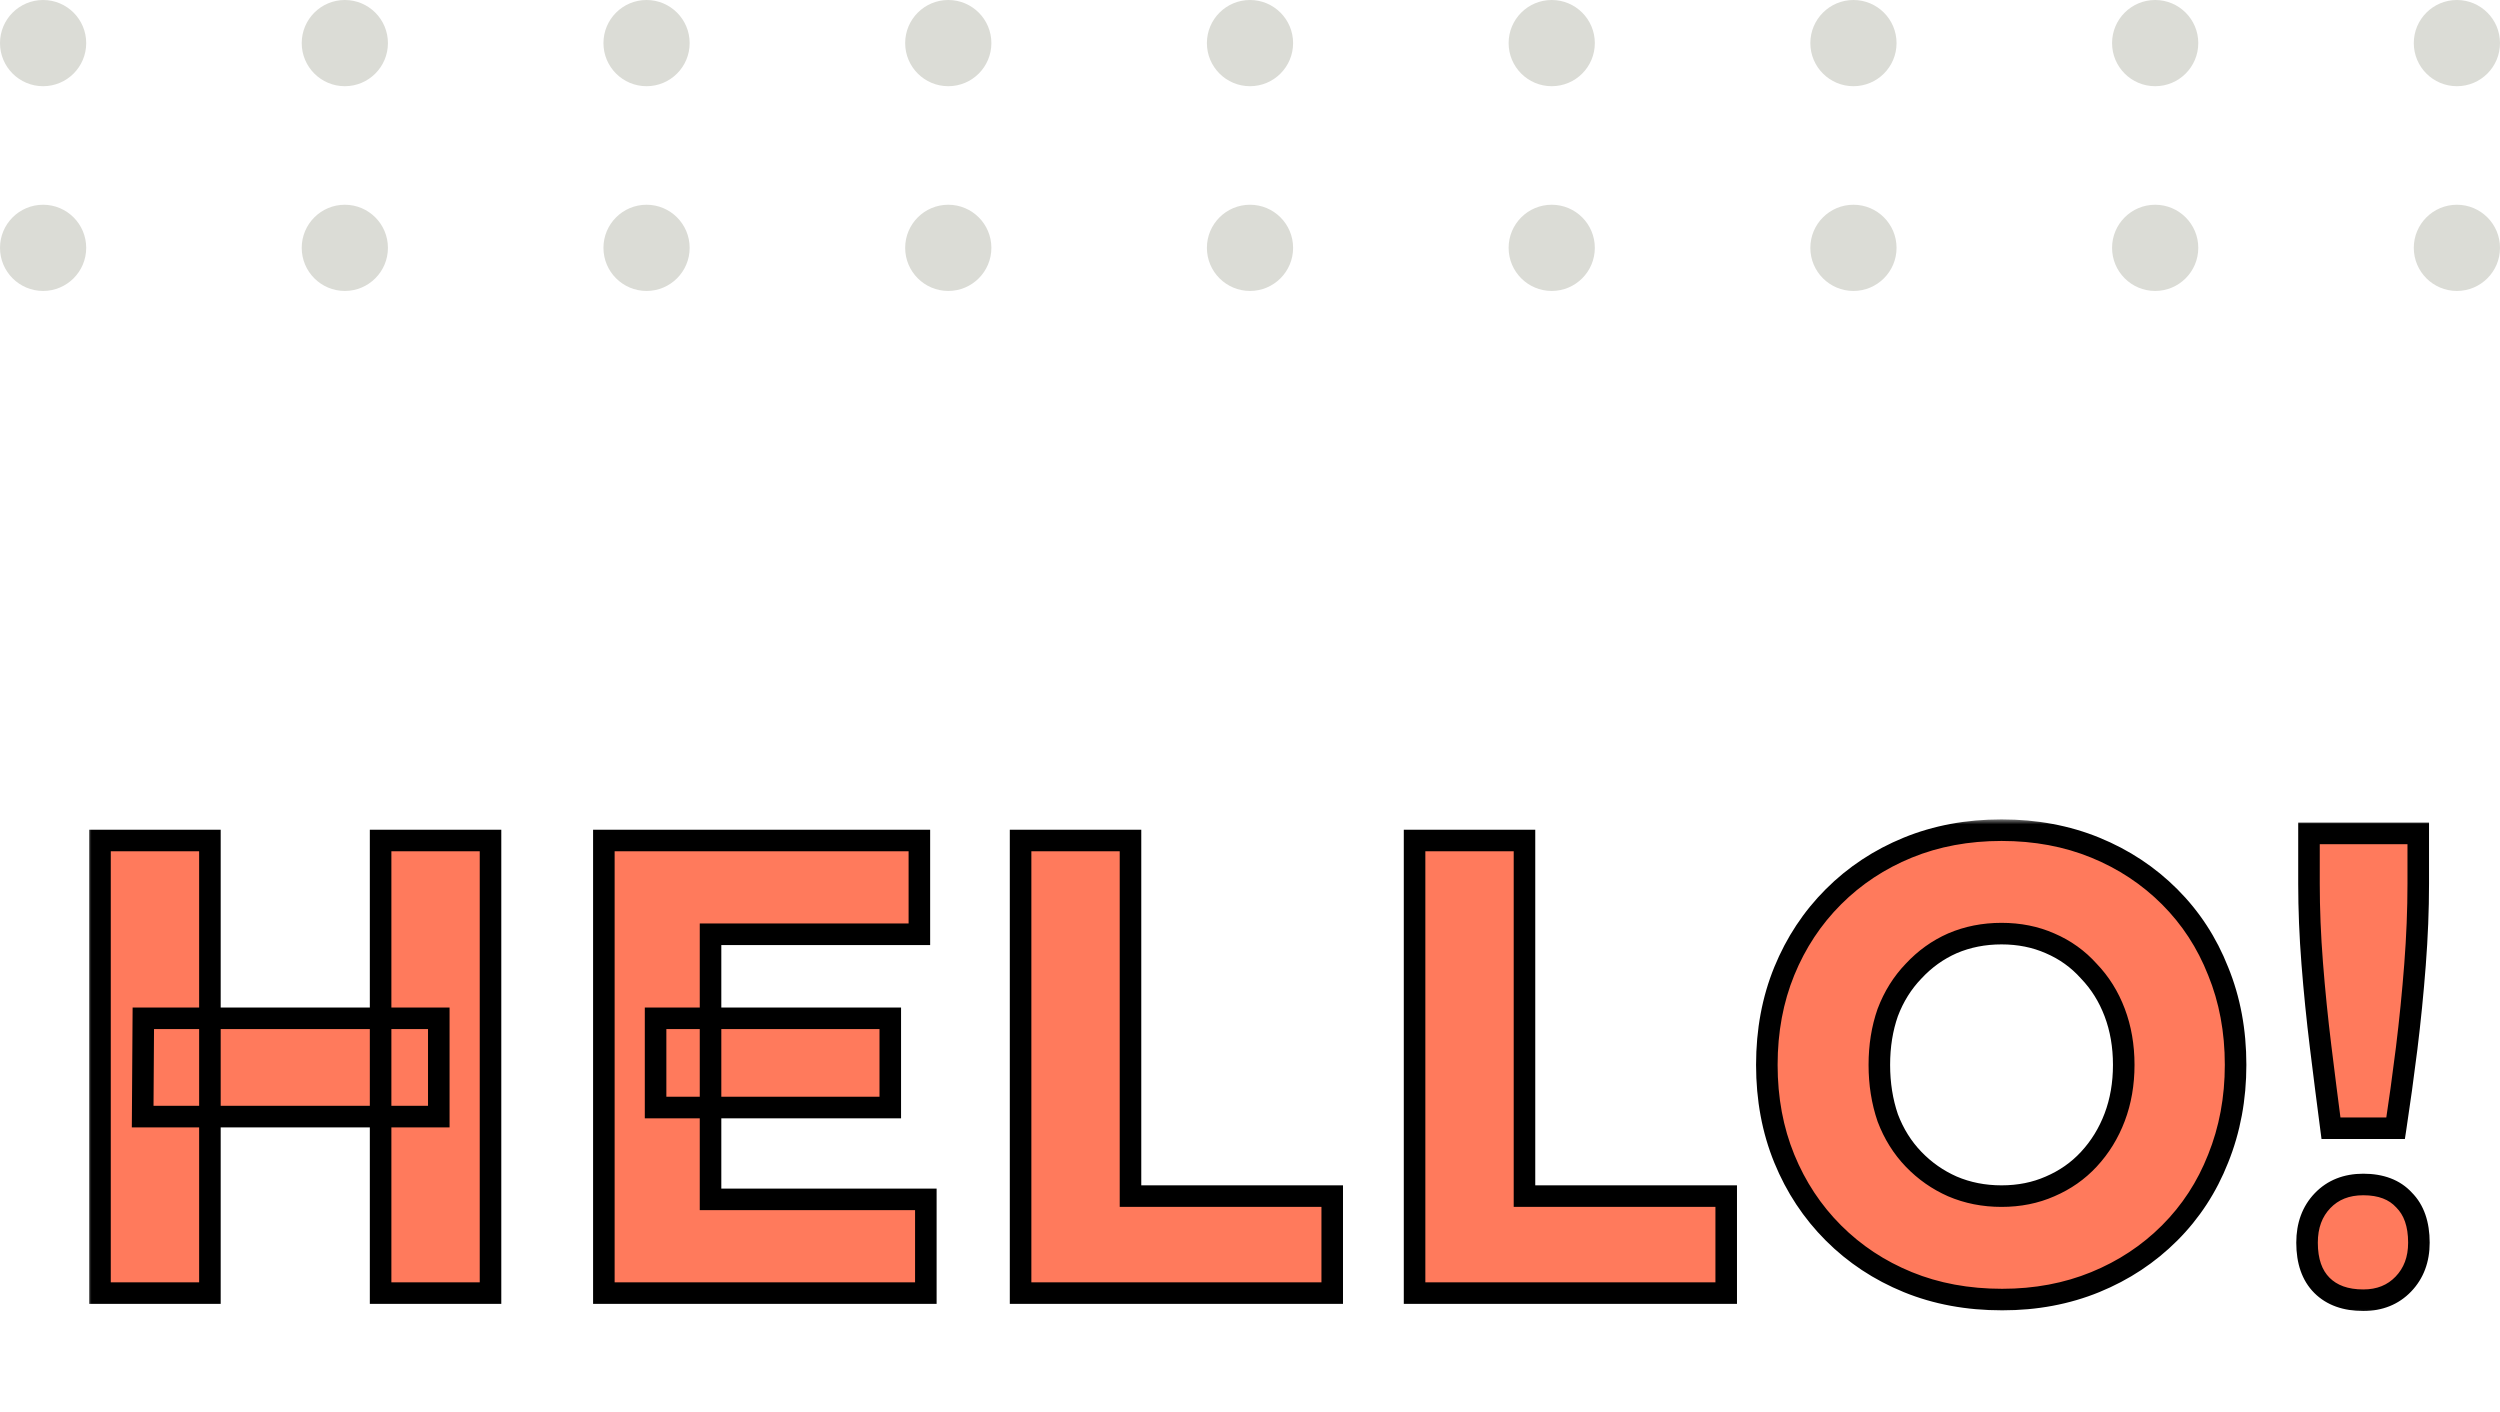 <svg width="232" height="131" viewBox="0 0 232 131" fill="none" xmlns="http://www.w3.org/2000/svg">
<g filter="url(#filter0_d_151_13)">
<mask id="path-1-outside-1_151_13" maskUnits="userSpaceOnUse" x="4" y="72" width="218" height="46" fill="black">
<rect fill="white" x="4" y="72" width="218" height="46"/>
<path d="M31.32 116V74H41.52V116H31.32ZM5.28 116V74H15.48V116H5.28ZM9.24 99.62L9.3 90.5H36.72V99.62H9.24ZM52.038 116V74H81.318V82.7H61.938V107.3H81.918V116H52.038ZM56.838 98.78V90.5H78.618V98.78H56.838ZM90.71 116V74H100.91V107H119.63V116H90.71ZM127.272 116V74H137.472V107H156.192V116H127.272ZM181.803 116.6C178.603 116.6 175.683 116.06 173.043 114.98C170.403 113.9 168.103 112.38 166.143 110.42C164.183 108.46 162.663 106.16 161.583 103.52C160.503 100.88 159.963 97.98 159.963 94.82C159.963 91.66 160.503 88.76 161.583 86.12C162.663 83.48 164.183 81.18 166.143 79.22C168.103 77.26 170.403 75.74 173.043 74.66C175.683 73.58 178.583 73.04 181.743 73.04C184.903 73.04 187.803 73.58 190.443 74.66C193.083 75.74 195.383 77.26 197.343 79.22C199.303 81.18 200.803 83.48 201.843 86.12C202.923 88.76 203.463 91.66 203.463 94.82C203.463 97.94 202.923 100.84 201.843 103.52C200.803 106.16 199.303 108.46 197.343 110.42C195.383 112.38 193.083 113.9 190.443 114.98C187.803 116.06 184.923 116.6 181.803 116.6ZM181.743 107C183.383 107 184.883 106.7 186.243 106.1C187.643 105.5 188.843 104.66 189.843 103.58C190.883 102.46 191.683 101.16 192.243 99.68C192.803 98.2 193.083 96.58 193.083 94.82C193.083 93.06 192.803 91.44 192.243 89.96C191.683 88.48 190.883 87.2 189.843 86.12C188.843 85 187.643 84.14 186.243 83.54C184.883 82.94 183.383 82.64 181.743 82.64C180.103 82.64 178.583 82.94 177.183 83.54C175.823 84.14 174.623 85 173.583 86.12C172.543 87.2 171.743 88.48 171.183 89.96C170.663 91.44 170.403 93.06 170.403 94.82C170.403 96.58 170.663 98.22 171.183 99.74C171.743 101.22 172.543 102.5 173.583 103.58C174.623 104.66 175.823 105.5 177.183 106.1C178.583 106.7 180.103 107 181.743 107ZM212.314 100.7C211.994 98.26 211.674 95.74 211.354 93.14C211.034 90.54 210.774 87.96 210.574 85.4C210.374 82.84 210.274 80.38 210.274 78.02V73.34H220.414V78.02C220.414 80.42 220.314 82.92 220.114 85.52C219.914 88.12 219.654 90.72 219.334 93.32C219.014 95.88 218.674 98.34 218.314 100.7H212.314ZM215.314 116.66C213.674 116.66 212.394 116.2 211.474 115.28C210.554 114.36 210.094 113.04 210.094 111.32C210.094 109.72 210.574 108.42 211.534 107.42C212.494 106.42 213.754 105.92 215.314 105.92C216.954 105.92 218.214 106.4 219.094 107.36C220.014 108.28 220.474 109.6 220.474 111.32C220.474 112.88 219.994 114.16 219.034 115.16C218.074 116.16 216.834 116.66 215.314 116.66Z"/>
</mask>
<path d="M31.32 116V74H41.52V116H31.32ZM5.28 116V74H15.48V116H5.28ZM9.24 99.62L9.3 90.5H36.72V99.62H9.24ZM52.038 116V74H81.318V82.7H61.938V107.3H81.918V116H52.038ZM56.838 98.78V90.5H78.618V98.78H56.838ZM90.71 116V74H100.91V107H119.63V116H90.71ZM127.272 116V74H137.472V107H156.192V116H127.272ZM181.803 116.6C178.603 116.6 175.683 116.06 173.043 114.98C170.403 113.9 168.103 112.38 166.143 110.42C164.183 108.46 162.663 106.16 161.583 103.52C160.503 100.88 159.963 97.98 159.963 94.82C159.963 91.66 160.503 88.76 161.583 86.12C162.663 83.48 164.183 81.18 166.143 79.22C168.103 77.26 170.403 75.74 173.043 74.66C175.683 73.58 178.583 73.04 181.743 73.04C184.903 73.04 187.803 73.58 190.443 74.66C193.083 75.74 195.383 77.26 197.343 79.22C199.303 81.18 200.803 83.48 201.843 86.12C202.923 88.76 203.463 91.66 203.463 94.82C203.463 97.94 202.923 100.84 201.843 103.52C200.803 106.16 199.303 108.46 197.343 110.42C195.383 112.38 193.083 113.9 190.443 114.98C187.803 116.06 184.923 116.6 181.803 116.6ZM181.743 107C183.383 107 184.883 106.7 186.243 106.1C187.643 105.5 188.843 104.66 189.843 103.58C190.883 102.46 191.683 101.16 192.243 99.68C192.803 98.2 193.083 96.58 193.083 94.82C193.083 93.06 192.803 91.44 192.243 89.96C191.683 88.48 190.883 87.2 189.843 86.12C188.843 85 187.643 84.14 186.243 83.54C184.883 82.94 183.383 82.64 181.743 82.64C180.103 82.64 178.583 82.94 177.183 83.54C175.823 84.14 174.623 85 173.583 86.12C172.543 87.2 171.743 88.48 171.183 89.96C170.663 91.44 170.403 93.06 170.403 94.82C170.403 96.58 170.663 98.22 171.183 99.74C171.743 101.22 172.543 102.5 173.583 103.58C174.623 104.66 175.823 105.5 177.183 106.1C178.583 106.7 180.103 107 181.743 107ZM212.314 100.7C211.994 98.26 211.674 95.74 211.354 93.14C211.034 90.54 210.774 87.96 210.574 85.4C210.374 82.84 210.274 80.38 210.274 78.02V73.34H220.414V78.02C220.414 80.42 220.314 82.92 220.114 85.52C219.914 88.12 219.654 90.72 219.334 93.32C219.014 95.88 218.674 98.34 218.314 100.7H212.314ZM215.314 116.66C213.674 116.66 212.394 116.2 211.474 115.28C210.554 114.36 210.094 113.04 210.094 111.32C210.094 109.72 210.574 108.42 211.534 107.42C212.494 106.42 213.754 105.92 215.314 105.92C216.954 105.92 218.214 106.4 219.094 107.36C220.014 108.28 220.474 109.6 220.474 111.32C220.474 112.88 219.994 114.16 219.034 115.16C218.074 116.16 216.834 116.66 215.314 116.66Z" fill="#FF7A5C"/>
<path d="M31.32 116H30.32V117H31.32V116ZM31.32 74V73H30.32V74H31.32ZM41.52 74H42.52V73H41.52V74ZM41.52 116V117H42.52V116H41.52ZM5.28 116H4.28V117H5.28V116ZM5.28 74V73H4.28V74H5.28ZM15.48 74H16.48V73H15.48V74ZM15.48 116V117H16.48V116H15.48ZM9.24 99.62L8.24 99.613L8.233 100.62H9.24V99.62ZM9.3 90.5V89.5H8.307L8.3 90.493L9.3 90.5ZM36.72 90.5H37.72V89.5H36.72V90.5ZM36.72 99.62V100.62H37.72V99.62H36.72ZM32.32 116V74H30.32V116H32.32ZM31.32 75H41.52V73H31.32V75ZM40.52 74V116H42.52V74H40.52ZM41.52 115H31.32V117H41.52V115ZM6.28 116V74H4.28V116H6.28ZM5.28 75H15.48V73H5.28V75ZM14.48 74V116H16.48V74H14.48ZM15.48 115H5.28V117H15.48V115ZM10.24 99.627L10.3 90.507L8.3 90.493L8.24 99.613L10.24 99.627ZM9.3 91.5H36.72V89.5H9.3V91.5ZM35.72 90.5V99.62H37.72V90.5H35.72ZM36.72 98.62H9.24V100.62H36.72V98.62ZM52.038 116H51.038V117H52.038V116ZM52.038 74V73H51.038V74H52.038ZM81.318 74H82.318V73H81.318V74ZM81.318 82.7V83.7H82.318V82.7H81.318ZM61.938 82.7V81.7H60.938V82.7H61.938ZM61.938 107.3H60.938V108.3H61.938V107.3ZM81.918 107.3H82.918V106.3H81.918V107.3ZM81.918 116V117H82.918V116H81.918ZM56.838 98.78H55.838V99.78H56.838V98.78ZM56.838 90.5V89.5H55.838V90.5H56.838ZM78.618 90.5H79.618V89.5H78.618V90.5ZM78.618 98.78V99.78H79.618V98.78H78.618ZM53.038 116V74H51.038V116H53.038ZM52.038 75H81.318V73H52.038V75ZM80.318 74V82.7H82.318V74H80.318ZM81.318 81.7H61.938V83.7H81.318V81.7ZM60.938 82.7V107.3H62.938V82.7H60.938ZM61.938 108.3H81.918V106.3H61.938V108.3ZM80.918 107.3V116H82.918V107.3H80.918ZM81.918 115H52.038V117H81.918V115ZM57.838 98.78V90.5H55.838V98.78H57.838ZM56.838 91.5H78.618V89.5H56.838V91.5ZM77.618 90.5V98.78H79.618V90.5H77.618ZM78.618 97.78H56.838V99.78H78.618V97.78ZM90.71 116H89.71V117H90.71V116ZM90.71 74V73H89.71V74H90.71ZM100.91 74H101.91V73H100.91V74ZM100.91 107H99.91V108H100.91V107ZM119.63 107H120.63V106H119.63V107ZM119.63 116V117H120.63V116H119.63ZM91.71 116V74H89.71V116H91.71ZM90.71 75H100.91V73H90.71V75ZM99.91 74V107H101.91V74H99.91ZM100.91 108H119.63V106H100.91V108ZM118.63 107V116H120.63V107H118.63ZM119.63 115H90.71V117H119.63V115ZM127.272 116H126.272V117H127.272V116ZM127.272 74V73H126.272V74H127.272ZM137.472 74H138.472V73H137.472V74ZM137.472 107H136.472V108H137.472V107ZM156.192 107H157.192V106H156.192V107ZM156.192 116V117H157.192V116H156.192ZM128.272 116V74H126.272V116H128.272ZM127.272 75H137.472V73H127.272V75ZM136.472 74V107H138.472V74H136.472ZM137.472 108H156.192V106H137.472V108ZM155.192 107V116H157.192V107H155.192ZM156.192 115H127.272V117H156.192V115ZM173.043 114.98L172.664 115.906L172.664 115.906L173.043 114.98ZM166.143 110.42L166.85 109.713L166.85 109.713L166.143 110.42ZM161.583 103.52L160.657 103.899L160.657 103.899L161.583 103.52ZM161.583 86.12L160.657 85.741L160.657 85.741L161.583 86.12ZM166.143 79.22L166.85 79.927L166.85 79.927L166.143 79.22ZM173.043 74.66L173.421 75.585L173.421 75.585L173.043 74.66ZM190.443 74.66L190.064 75.585L190.064 75.585L190.443 74.66ZM197.343 79.22L196.636 79.927L196.636 79.927L197.343 79.22ZM201.843 86.12L200.912 86.487L200.917 86.499L201.843 86.12ZM201.843 103.52L200.915 103.146L200.912 103.153L201.843 103.52ZM197.343 110.42L196.636 109.713L196.636 109.713L197.343 110.42ZM190.443 114.98L190.064 114.054L190.064 114.054L190.443 114.98ZM186.243 106.1L185.849 105.181L185.839 105.185L186.243 106.1ZM189.843 103.58L189.11 102.9L189.109 102.901L189.843 103.58ZM189.843 86.12L189.097 86.786L189.109 86.8L189.122 86.814L189.843 86.12ZM186.243 83.54L185.839 84.455L185.849 84.459L186.243 83.54ZM177.183 83.54L176.789 82.621L176.779 82.625L177.183 83.54ZM173.583 86.12L174.303 86.814L174.309 86.807L174.316 86.8L173.583 86.12ZM171.183 89.96L170.248 89.606L170.243 89.617L170.239 89.629L171.183 89.96ZM171.183 99.74L170.237 100.064L170.242 100.079L170.248 100.094L171.183 99.74ZM173.583 103.58L174.303 102.886L174.303 102.886L173.583 103.58ZM177.183 106.1L176.779 107.015L176.789 107.019L177.183 106.1ZM181.803 115.6C178.717 115.6 175.927 115.08 173.421 114.054L172.664 115.906C175.438 117.04 178.489 117.6 181.803 117.6V115.6ZM173.421 114.054C170.901 113.023 168.713 111.576 166.85 109.713L165.436 111.127C167.492 113.184 169.905 114.777 172.664 115.906L173.421 114.054ZM166.85 109.713C164.987 107.85 163.54 105.662 162.508 103.141L160.657 103.899C161.786 106.658 163.379 109.07 165.436 111.127L166.85 109.713ZM162.508 103.141C161.483 100.634 160.963 97.864 160.963 94.82H158.963C158.963 98.096 159.523 101.126 160.657 103.899L162.508 103.141ZM160.963 94.82C160.963 91.776 161.483 89.006 162.508 86.499L160.657 85.741C159.523 88.514 158.963 91.544 158.963 94.82H160.963ZM162.508 86.499C163.54 83.978 164.987 81.79 166.85 79.927L165.436 78.513C163.379 80.57 161.786 82.982 160.657 85.741L162.508 86.499ZM166.85 79.927C168.713 78.064 170.901 76.617 173.421 75.585L172.664 73.734C169.905 74.863 167.492 76.456 165.436 78.513L166.85 79.927ZM173.421 75.585C175.929 74.56 178.699 74.04 181.743 74.04V72.04C178.467 72.04 175.437 72.6 172.664 73.734L173.421 75.585ZM181.743 74.04C184.787 74.04 187.557 74.56 190.064 75.585L190.821 73.734C188.049 72.6 185.019 72.04 181.743 72.04V74.04ZM190.064 75.585C192.585 76.617 194.772 78.064 196.636 79.927L198.05 78.513C195.993 76.456 193.581 74.863 190.821 73.734L190.064 75.585ZM196.636 79.927C198.496 81.788 199.921 83.971 200.912 86.487L202.773 85.754C201.684 82.989 200.109 80.572 198.05 78.513L196.636 79.927ZM200.917 86.499C201.943 89.006 202.463 91.776 202.463 94.82H204.463C204.463 91.544 203.903 88.514 202.768 85.741L200.917 86.499ZM202.463 94.82C202.463 97.822 201.944 100.594 200.915 103.146L202.77 103.894C203.902 101.086 204.463 98.058 204.463 94.82H202.463ZM200.912 103.153C199.921 105.669 198.496 107.852 196.636 109.713L198.05 111.127C200.109 109.068 201.684 106.651 202.773 103.887L200.912 103.153ZM196.636 109.713C194.772 111.576 192.585 113.023 190.064 114.054L190.821 115.906C193.581 114.777 195.993 113.184 198.05 111.127L196.636 109.713ZM190.064 114.054C187.555 115.081 184.805 115.6 181.803 115.6V117.6C185.04 117.6 188.05 117.039 190.821 115.906L190.064 114.054ZM181.743 108C183.507 108 185.147 107.677 186.646 107.015L185.839 105.185C184.619 105.723 183.258 106 181.743 106V108ZM186.637 107.019C188.161 106.366 189.478 105.446 190.577 104.259L189.109 102.901C188.208 103.874 187.125 104.634 185.849 105.181L186.637 107.019ZM190.576 104.26C191.707 103.042 192.574 101.63 193.178 100.034L191.308 99.326C190.792 100.69 190.059 101.878 189.11 102.9L190.576 104.26ZM193.178 100.034C193.785 98.429 194.083 96.687 194.083 94.82H192.083C192.083 96.473 191.82 97.971 191.308 99.326L193.178 100.034ZM194.083 94.82C194.083 92.953 193.785 91.211 193.178 89.606L191.308 90.314C191.82 91.669 192.083 93.167 192.083 94.82H194.083ZM193.178 89.606C192.573 88.007 191.702 86.609 190.563 85.426L189.122 86.814C190.063 87.791 190.793 88.953 191.308 90.314L193.178 89.606ZM190.589 85.454C189.49 84.223 188.169 83.278 186.637 82.621L185.849 84.459C187.116 85.002 188.196 85.777 189.097 86.786L190.589 85.454ZM186.646 82.625C185.147 81.963 183.507 81.64 181.743 81.64V83.64C183.258 83.64 184.619 83.917 185.839 84.455L186.646 82.625ZM181.743 81.64C179.978 81.64 178.323 81.963 176.789 82.621L177.577 84.459C178.843 83.916 180.228 83.64 181.743 83.64V81.64ZM176.779 82.625C175.291 83.282 173.98 84.223 172.85 85.439L174.316 86.8C175.266 85.777 176.355 84.998 177.586 84.455L176.779 82.625ZM172.862 85.426C171.723 86.609 170.853 88.007 170.248 89.606L172.118 90.314C172.633 88.953 173.362 87.791 174.303 86.814L172.862 85.426ZM170.239 89.629C169.678 91.227 169.403 92.961 169.403 94.82H171.403C171.403 93.159 171.648 91.653 172.126 90.291L170.239 89.629ZM169.403 94.82C169.403 96.68 169.678 98.43 170.237 100.064L172.129 99.416C171.648 98.01 171.403 96.48 171.403 94.82H169.403ZM170.248 100.094C170.853 101.693 171.723 103.091 172.862 104.274L174.303 102.886C173.362 101.909 172.633 100.747 172.118 99.386L170.248 100.094ZM172.862 104.274C173.992 105.446 175.299 106.362 176.779 107.015L177.586 105.185C176.346 104.638 175.254 103.874 174.303 102.886L172.862 104.274ZM176.789 107.019C178.323 107.676 179.978 108 181.743 108V106C180.228 106 178.843 105.724 177.577 105.181L176.789 107.019ZM212.314 100.7L211.323 100.83L211.437 101.7H212.314V100.7ZM211.354 93.14L212.347 93.018L212.347 93.018L211.354 93.14ZM210.574 85.4L211.571 85.322L211.571 85.322L210.574 85.4ZM210.274 73.34V72.34H209.274V73.34H210.274ZM220.414 73.34H221.414V72.34H220.414V73.34ZM219.334 93.32L220.326 93.444L220.327 93.442L219.334 93.32ZM218.314 100.7V101.7H219.173L219.303 100.851L218.314 100.7ZM211.474 115.28L212.181 114.573L211.474 115.28ZM211.534 107.42L212.256 108.113L212.256 108.113L211.534 107.42ZM219.094 107.36L218.357 108.036L218.372 108.052L218.387 108.067L219.094 107.36ZM219.034 115.16L218.313 114.467L218.313 114.467L219.034 115.16ZM213.306 100.57C212.986 98.133 212.666 95.615 212.347 93.018L210.362 93.262C210.682 95.865 211.002 98.387 211.323 100.83L213.306 100.57ZM212.347 93.018C212.029 90.432 211.77 87.867 211.571 85.322L209.577 85.478C209.778 88.053 210.04 90.648 210.362 93.262L212.347 93.018ZM211.571 85.322C211.373 82.786 211.274 80.352 211.274 78.02H209.274C209.274 80.408 209.375 82.894 209.577 85.478L211.571 85.322ZM211.274 78.02V73.34H209.274V78.02H211.274ZM210.274 74.34H220.414V72.34H210.274V74.34ZM219.414 73.34V78.02H221.414V73.34H219.414ZM219.414 78.02C219.414 80.392 219.315 82.867 219.117 85.443L221.111 85.597C221.313 82.973 221.414 80.448 221.414 78.02H219.414ZM219.117 85.443C218.918 88.028 218.66 90.613 218.342 93.198L220.327 93.442C220.649 90.827 220.91 88.212 221.111 85.597L219.117 85.443ZM218.342 93.196C218.023 95.748 217.684 98.199 217.326 100.549L219.303 100.851C219.664 98.481 220.005 96.012 220.326 93.444L218.342 93.196ZM218.314 99.7H212.314V101.7H218.314V99.7ZM215.314 115.66C213.867 115.66 212.868 115.26 212.181 114.573L210.767 115.987C211.921 117.14 213.482 117.66 215.314 117.66V115.66ZM212.181 114.573C211.503 113.895 211.094 112.863 211.094 111.32H209.094C209.094 113.217 209.605 114.825 210.767 115.987L212.181 114.573ZM211.094 111.32C211.094 109.935 211.502 108.898 212.256 108.113L210.813 106.727C209.646 107.942 209.094 109.505 209.094 111.32H211.094ZM212.256 108.113C213.003 107.334 213.989 106.92 215.314 106.92V104.92C213.519 104.92 211.986 105.506 210.813 106.727L212.256 108.113ZM215.314 106.92C216.752 106.92 217.713 107.333 218.357 108.036L219.831 106.684C218.715 105.467 217.157 104.92 215.314 104.92V106.92ZM218.387 108.067C219.065 108.745 219.474 109.777 219.474 111.32H221.474C221.474 109.423 220.963 107.815 219.801 106.653L218.387 108.067ZM219.474 111.32C219.474 112.657 219.071 113.678 218.313 114.467L219.756 115.853C220.917 114.642 221.474 113.103 221.474 111.32H219.474ZM218.313 114.467C217.561 115.251 216.591 115.66 215.314 115.66V117.66C217.077 117.66 218.588 117.069 219.756 115.853L218.313 114.467Z" fill="black" mask="url(#path-1-outside-1_151_13)"/>
</g>
<circle cx="228" cy="4" r="4" transform="rotate(90 228 4)" fill="#DBDCD6"/>
<circle cx="200" cy="4" r="4" transform="rotate(90 200 4)" fill="#DBDCD6"/>
<circle cx="172" cy="4" r="4" transform="rotate(90 172 4)" fill="#DBDCD6"/>
<circle cx="144" cy="4" r="4" transform="rotate(90 144 4)" fill="#DBDCD6"/>
<circle cx="116" cy="4" r="4" transform="rotate(90 116 4)" fill="#DBDCD6"/>
<circle cx="88" cy="4" r="4" transform="rotate(90 88 4)" fill="#DBDCD6"/>
<circle cx="60" cy="4" r="4" transform="rotate(90 60 4)" fill="#DBDCD6"/>
<circle cx="32" cy="4" r="4" transform="rotate(90 32 4)" fill="#DBDCD6"/>
<circle cx="4" cy="4" r="4" transform="rotate(90 4 4)" fill="#DBDCD6"/>
<circle cx="228" cy="23" r="4" transform="rotate(90 228 23)" fill="#DBDCD6"/>
<circle cx="200" cy="23" r="4" transform="rotate(90 200 23)" fill="#DBDCD6"/>
<circle cx="172" cy="23" r="4" transform="rotate(90 172 23)" fill="#DBDCD6"/>
<circle cx="144" cy="23" r="4" transform="rotate(90 144 23)" fill="#DBDCD6"/>
<circle cx="116" cy="23" r="4" transform="rotate(90 116 23)" fill="#DBDCD6"/>
<circle cx="88" cy="23" r="4" transform="rotate(90 88 23)" fill="#DBDCD6"/>
<circle cx="60" cy="23" r="4" transform="rotate(90 60 23)" fill="#DBDCD6"/>
<circle cx="32" cy="23" r="4" transform="rotate(90 32 23)" fill="#DBDCD6"/>
<circle cx="4" cy="23" r="4" transform="rotate(90 4 23)" fill="#DBDCD6"/>
<defs>
<filter id="filter0_d_151_13" x="4.28" y="72.04" width="221.194" height="49.62" filterUnits="userSpaceOnUse" color-interpolation-filters="sRGB">
<feFlood flood-opacity="0" result="BackgroundImageFix"/>
<feColorMatrix in="SourceAlpha" type="matrix" values="0 0 0 0 0 0 0 0 0 0 0 0 0 0 0 0 0 0 127 0" result="hardAlpha"/>
<feOffset dx="4" dy="4"/>
<feColorMatrix type="matrix" values="0 0 0 0 0 0 0 0 0 0 0 0 0 0 0 0 0 0 1 0"/>
<feBlend mode="normal" in2="BackgroundImageFix" result="effect1_dropShadow_151_13"/>
<feBlend mode="normal" in="SourceGraphic" in2="effect1_dropShadow_151_13" result="shape"/>
</filter>
</defs>
</svg>
